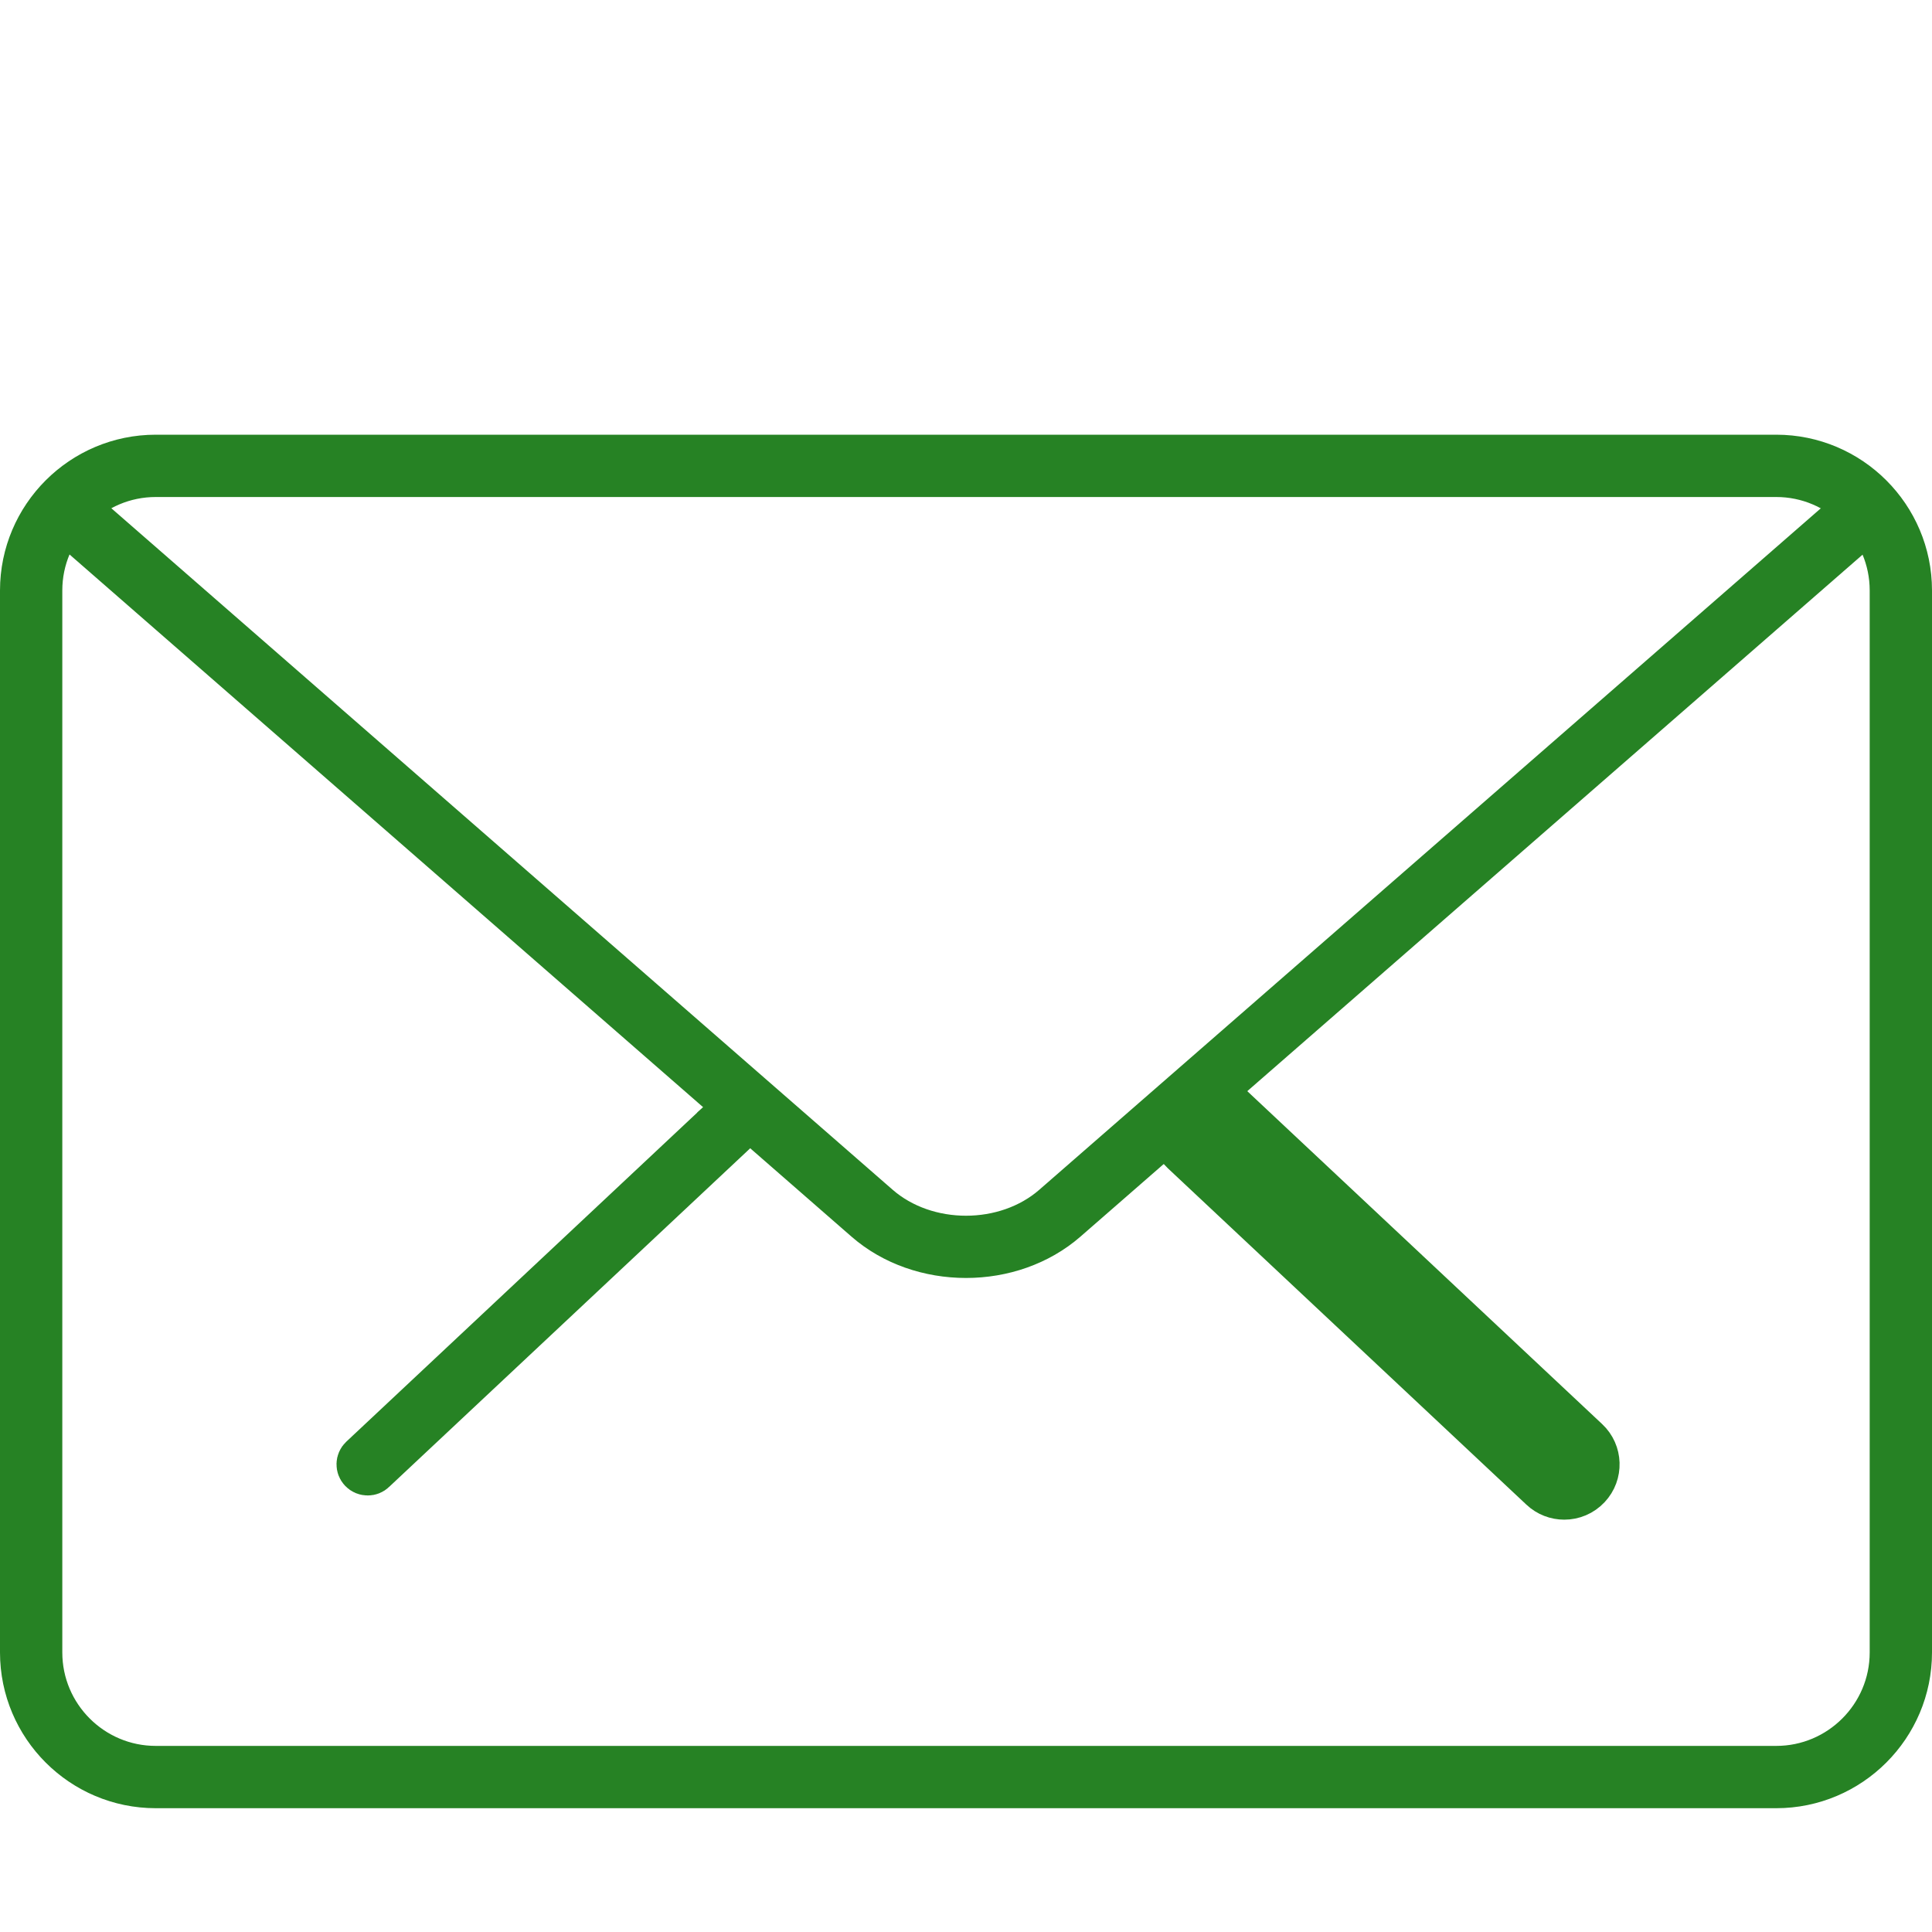 <svg width="40" height="40" viewBox="0 0 40 40" fill="none" xmlns="http://www.w3.org/2000/svg">
<path d="M32.857 30.759L32.493 30.416C32.463 30.448 32.426 30.463 32.386 30.463C32.35 30.463 32.316 30.45 32.289 30.425L32.287 30.423L24.866 23.46L24.866 23.46L24.865 23.46C24.808 23.407 24.805 23.315 24.859 23.257L24.861 23.255C24.914 23.199 25.003 23.193 25.065 23.251C25.065 23.251 25.065 23.251 25.065 23.251L32.486 30.213L32.487 30.214C32.544 30.267 32.547 30.358 32.493 30.417L32.857 30.759ZM32.857 30.759C33.101 30.5 33.088 30.091 32.829 29.849L25.407 22.886C25.145 22.641 24.739 22.653 24.495 22.915C24.251 23.174 24.264 23.583 24.523 23.825L31.945 30.788C32.069 30.905 32.227 30.963 32.386 30.963C32.559 30.963 32.729 30.895 32.857 30.759Z" stroke="#268224"/>
<path d="M7.613 30.462C7.574 30.462 7.536 30.448 7.506 30.416C7.451 30.358 7.455 30.266 7.512 30.213L7.512 30.213L14.935 23.252C14.935 23.252 14.935 23.251 14.935 23.251C14.998 23.193 15.09 23.201 15.14 23.255L15.14 23.255L15.142 23.257C15.197 23.315 15.193 23.407 15.136 23.459L15.136 23.46L7.712 30.422L7.712 30.422L7.71 30.424C7.683 30.45 7.649 30.462 7.613 30.462Z" stroke="#268224"/>
<path d="M36.775 36.937H3.225C1.723 36.937 0.5 35.715 0.5 34.212V12.225C0.5 10.722 1.723 9.5 3.225 9.5H36.775C38.277 9.5 39.5 10.722 39.5 12.225V34.212C39.5 35.715 38.277 36.937 36.775 36.937ZM3.225 9.79C1.882 9.79 0.79 10.882 0.79 12.225V34.212C0.79 35.555 1.882 36.647 3.225 36.647H36.775C38.118 36.647 39.21 35.555 39.21 34.212V12.225C39.21 10.882 38.118 9.79 36.775 9.79H3.225Z" stroke="#268224"/>
<path d="M1.399 10.781L1.399 10.781C1.34 10.729 1.332 10.638 1.384 10.576C1.437 10.518 1.528 10.511 1.591 10.564C1.591 10.564 1.592 10.564 1.592 10.564L18.151 25.008L18.151 25.008C19.163 25.891 20.837 25.891 21.848 25.008L38.389 10.585L38.389 10.585C38.447 10.534 38.538 10.537 38.594 10.599C38.647 10.662 38.639 10.753 38.58 10.805C38.58 10.805 38.58 10.805 38.58 10.805L22.04 25.227C21.486 25.709 20.75 25.959 20 25.959C19.249 25.959 18.512 25.709 17.96 25.228L1.399 10.781Z" stroke="#268224"/>
</svg>
